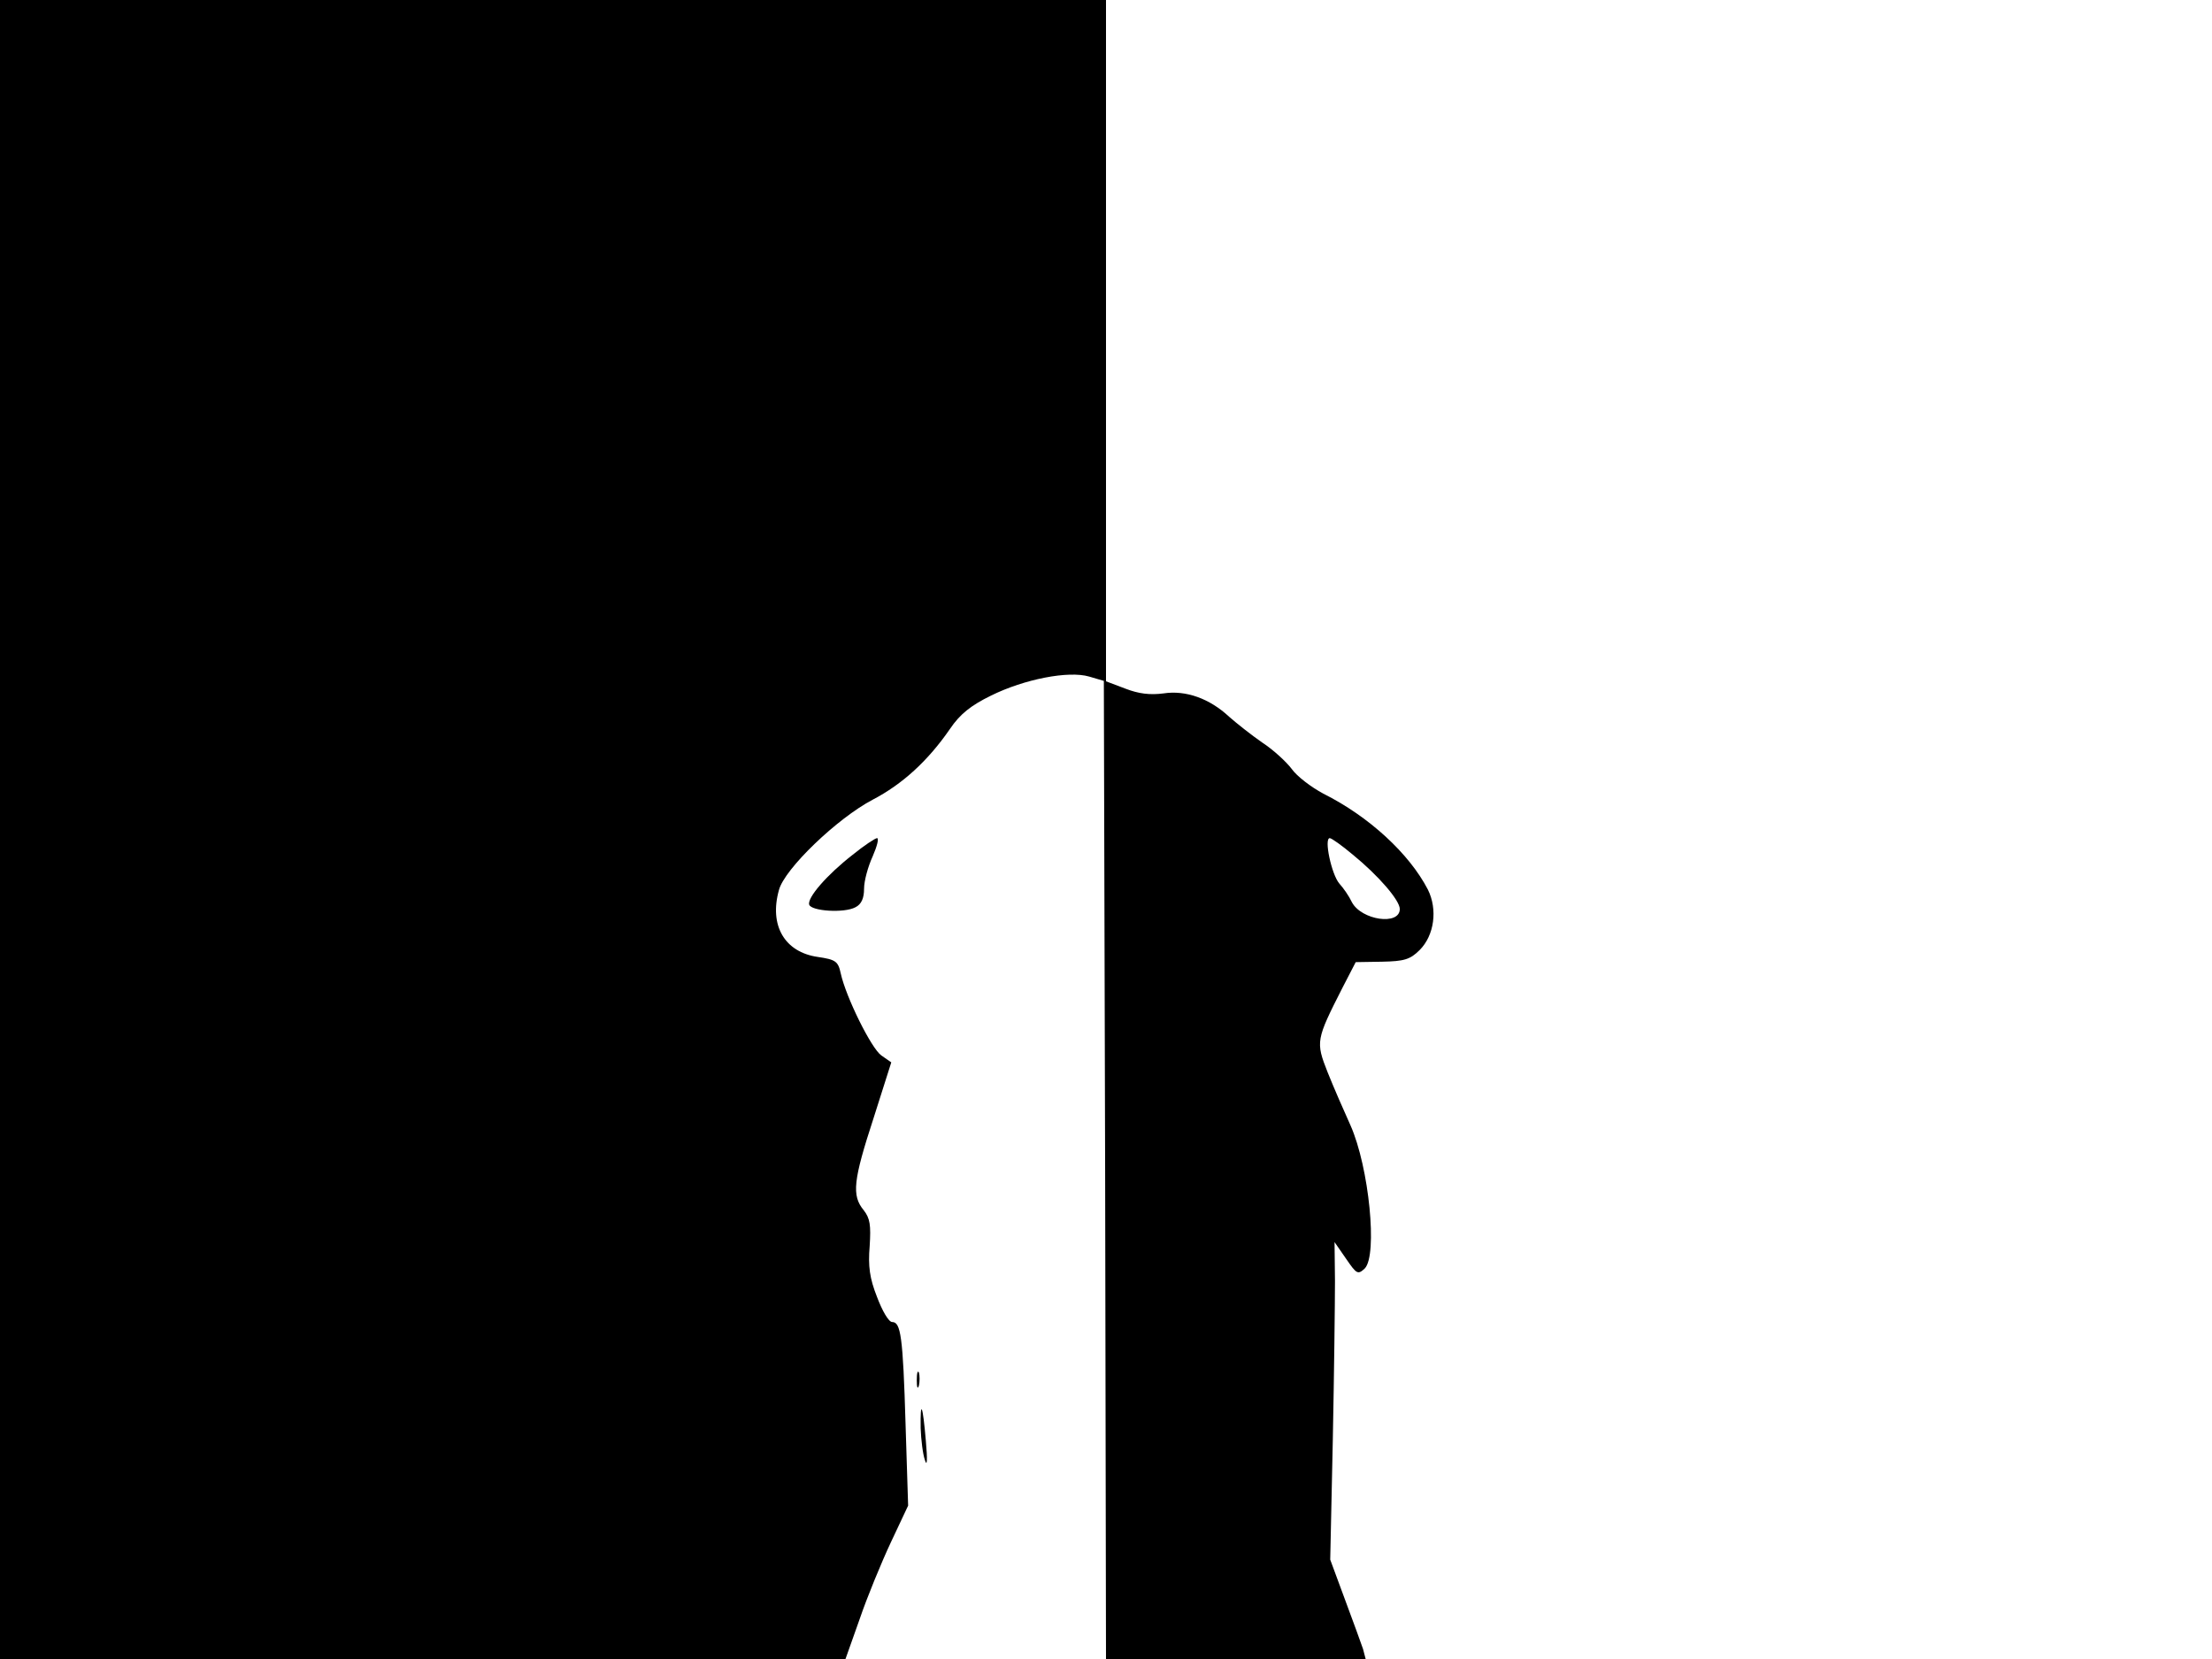 <svg xmlns="http://www.w3.org/2000/svg" width="682.667" height="512" version="1.0" viewBox="0 0 512 384"><path d="M0 192v192h195.7l3.3-9.3c1.7-5 5-13 7.2-17.7l4-8.5-.6-19c-.6-20.2-1.1-23.5-3.1-23.5-.8 0-2.3-2.6-3.5-5.8-1.7-4.3-2.1-7.1-1.7-11.8.3-4.8.1-6.4-1.4-8.3-2.8-3.4-2.4-6.9 2.3-21.3l4.1-12.9-2.3-1.6c-2.3-1.6-8.2-13.5-9.4-19-.6-2.8-1.2-3.2-5.3-3.8-7.7-1.1-11.3-7.3-9-15.5 1.3-4.9 13.5-16.6 21.7-20.9 6.9-3.6 12.8-9 17.9-16.4 2.3-3.4 4.8-5.4 9.5-7.7 7.7-3.8 17.9-5.8 22.7-4.4l3.4 1 .3 113.2.2 113.2h60.1l-.6-2.3c-.4-1.2-2.3-6.4-4.2-11.5l-3.4-9.2.6-27.8c.3-15.2.5-31.8.5-36.7l-.1-9 2.7 3.9c2.4 3.5 2.7 3.7 4.3 2.2 3-3.1 1-23.4-3.3-33.1-1.5-3.3-3.9-8.8-5.3-12.3-2.8-7.1-2.7-7.5 3.5-19.7l3-5.8 6.1-.1c5.1-.1 6.5-.5 8.7-2.7 3.4-3.4 4.2-9.4 1.9-14-4.3-8.3-13.6-16.9-24.2-22.2-2.8-1.5-6.1-4-7.3-5.7-1.2-1.6-4.2-4.4-6.8-6.1-2.6-1.8-6-4.5-7.7-6-4.5-4.2-10-6.2-15.2-5.4-3.1.4-5.7.1-8.8-1.1l-4.5-1.7V0H0zm313.1 5.8c6 4.9 10.9 10.6 10.9 12.6 0 3.9-8.9 2.6-11.1-1.6-.6-1.3-1.9-3.2-2.9-4.3-1.8-2.1-3.6-10.5-2.2-10.5.4 0 2.8 1.7 5.3 3.8"/><path d="M197.3 197.9c-5.9 4.6-10.5 9.9-10 11.5.5 1.5 8.1 2 10.7.6 1.4-.7 2-2.1 2-4.3 0-1.8.9-5.1 2-7.5 1-2.3 1.5-4.2 1-4.2-.4 0-3 1.7-5.7 3.9m14.9 121.6c0 1.6.2 2.2.5 1.2.2-.9.2-2.3 0-3-.3-.6-.5.1-.5 1.8m.9 11.1c.1 2.7.5 6 1 7.4.5 1.6.6-.1.2-4.5-.7-8.3-1.3-9.9-1.2-2.9"/></svg>